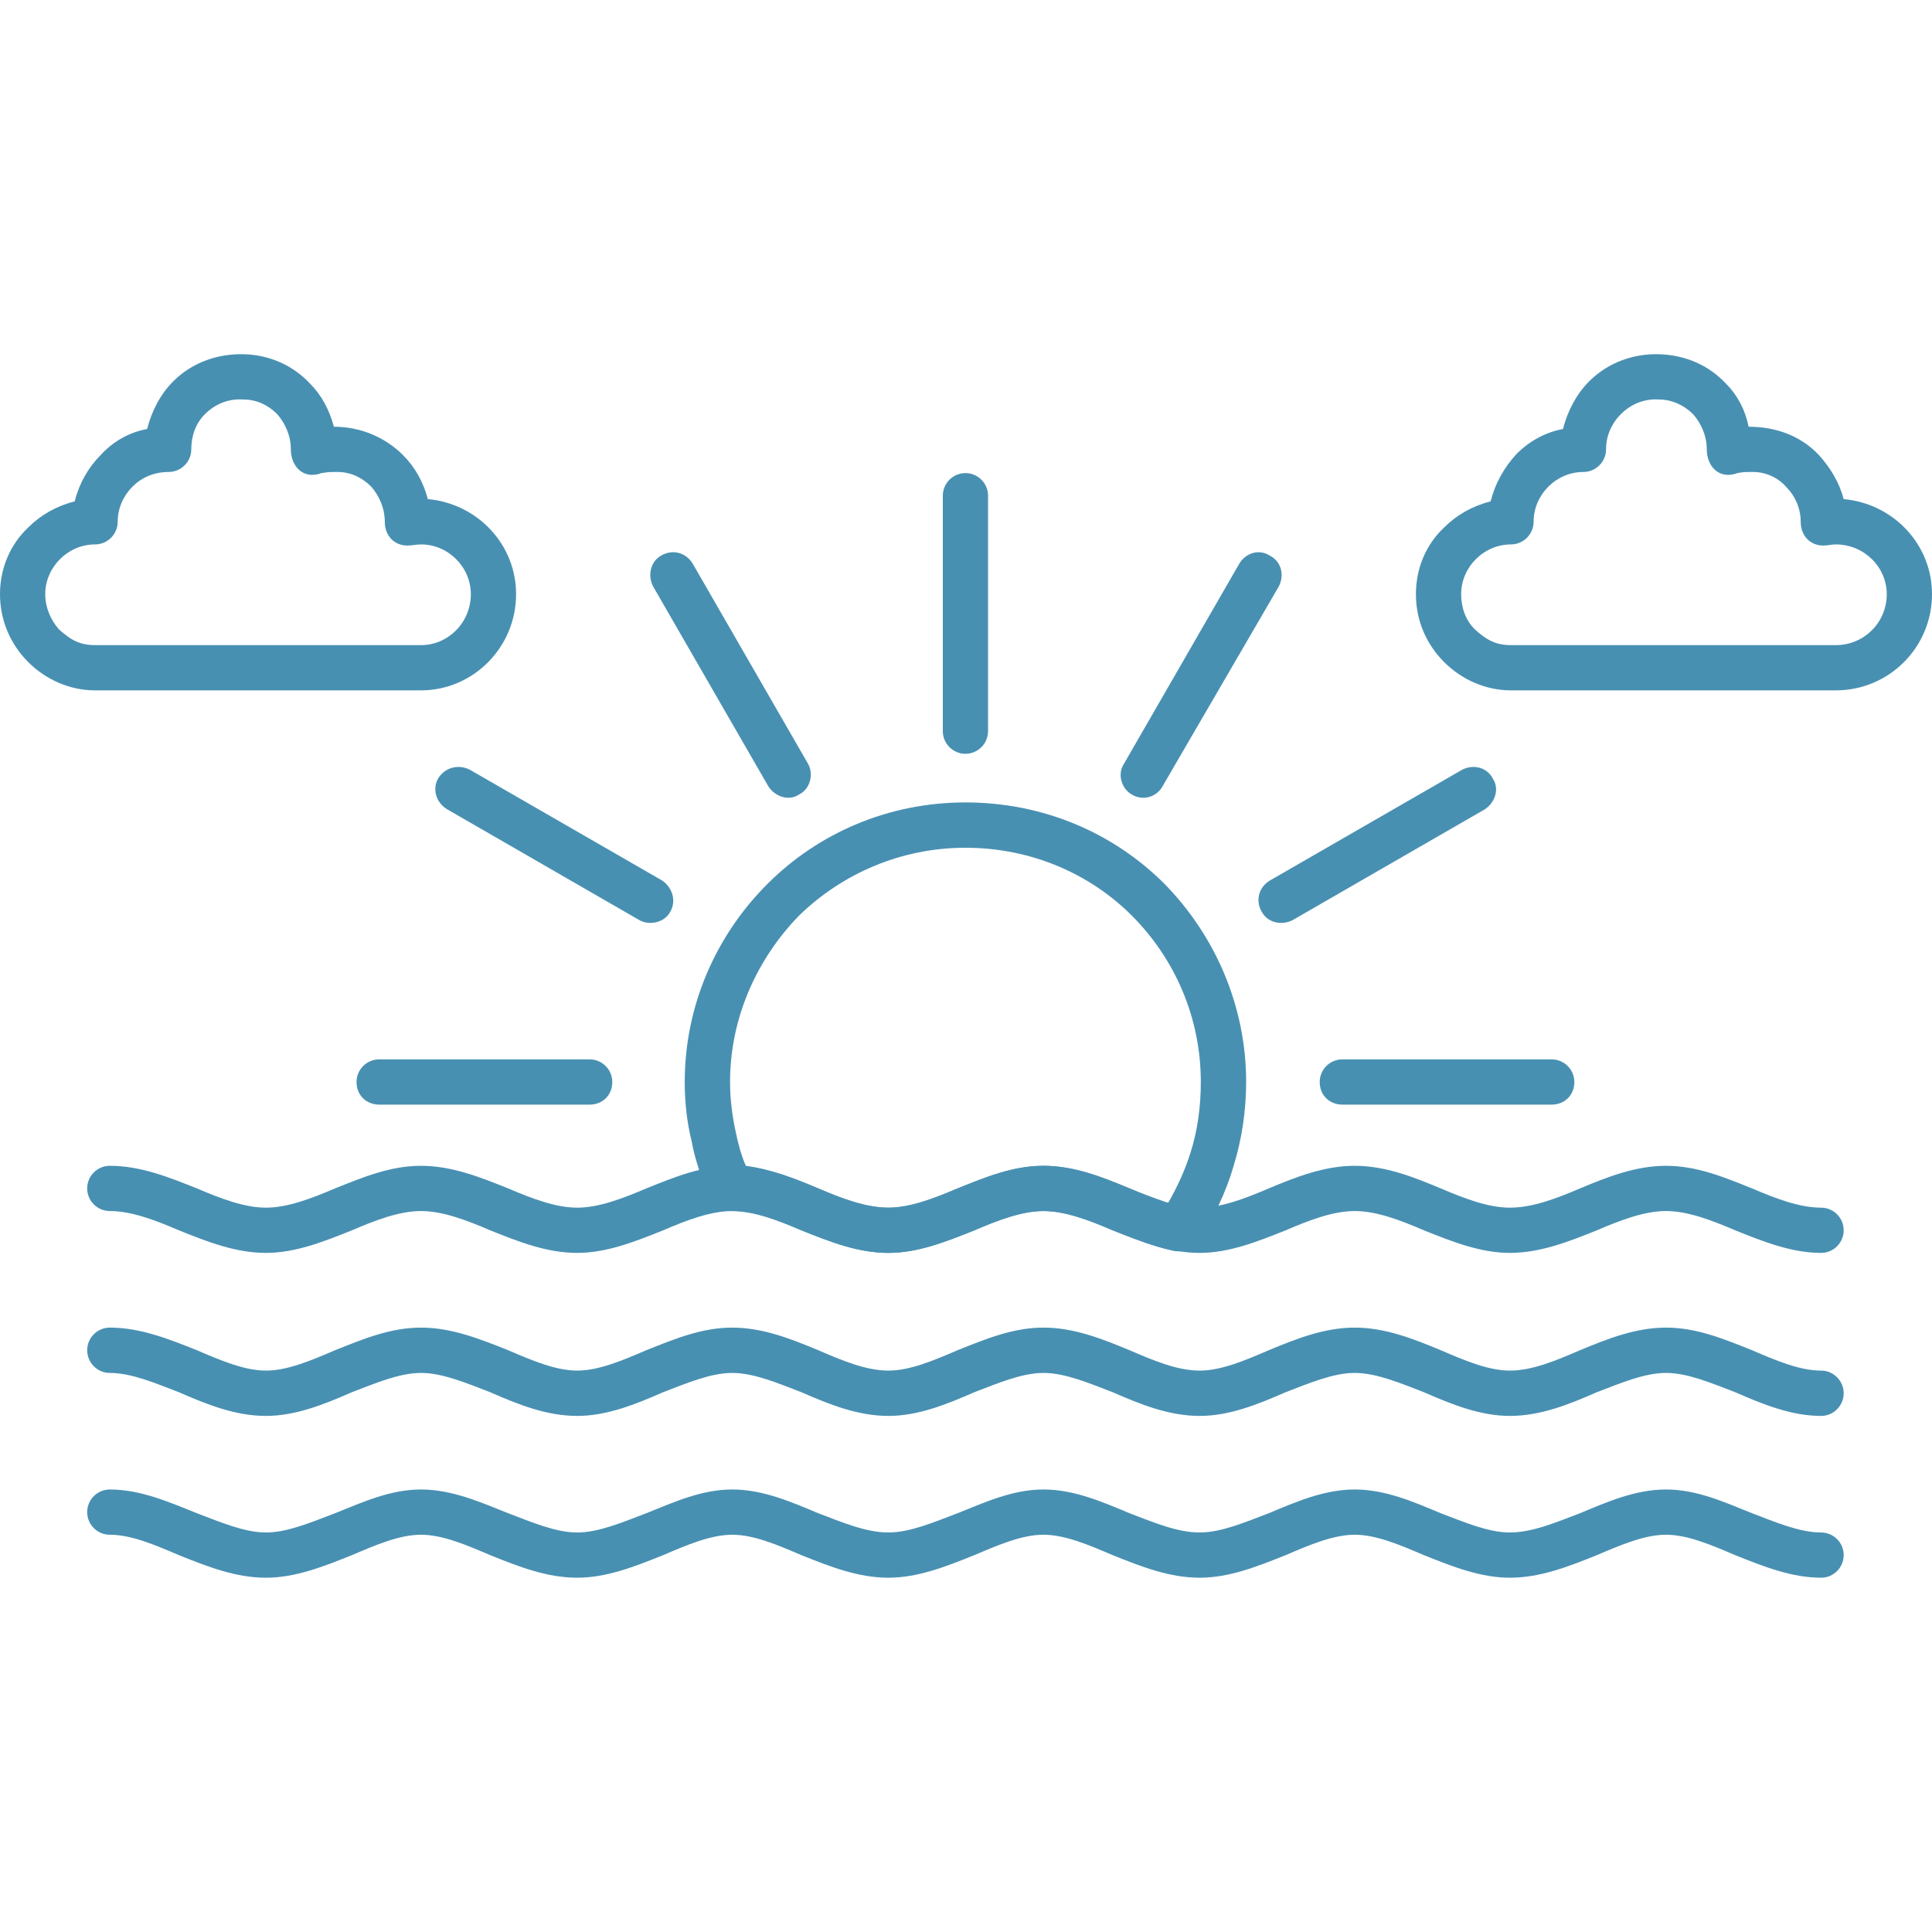 <svg width="24" height="24" viewBox="0 0 24 24" fill="none" xmlns="http://www.w3.org/2000/svg">
<g clip-path="url(#clip0_453_1601)">
<path d="M1.364 14.482C1.209 14.482 1.083 14.608 1.083 14.763C1.083 14.917 1.209 15.044 1.364 15.044C1.631 15.044 1.926 15.156 2.221 15.283C2.573 15.424 2.924 15.564 3.304 15.564C3.67 15.564 4.021 15.424 4.373 15.283C4.668 15.156 4.963 15.044 5.23 15.044C5.497 15.044 5.793 15.156 6.088 15.283C6.439 15.424 6.791 15.564 7.17 15.564C7.536 15.564 7.888 15.424 8.239 15.283C8.534 15.156 8.83 15.044 9.097 15.044C9.364 15.044 9.659 15.156 9.954 15.283C10.306 15.424 10.657 15.564 11.037 15.564C11.402 15.564 11.754 15.424 12.105 15.283C12.401 15.156 12.696 15.044 12.963 15.044C13.23 15.044 13.525 15.156 13.821 15.283C14.172 15.424 14.524 15.564 14.903 15.564C15.269 15.564 15.62 15.424 15.972 15.283C16.267 15.156 16.562 15.044 16.829 15.044C17.097 15.044 17.392 15.156 17.687 15.283C18.039 15.424 18.39 15.564 18.756 15.564C19.135 15.564 19.487 15.424 19.838 15.283C20.134 15.156 20.429 15.044 20.696 15.044C20.963 15.044 21.258 15.156 21.554 15.283C21.905 15.424 22.257 15.564 22.622 15.564C22.777 15.564 22.903 15.438 22.903 15.283C22.903 15.128 22.777 15.002 22.622 15.002C22.355 15.002 22.06 14.889 21.765 14.763C21.413 14.622 21.076 14.482 20.696 14.482C20.316 14.482 19.965 14.622 19.627 14.763C19.332 14.889 19.037 15.002 18.756 15.002C18.489 15.002 18.193 14.889 17.898 14.763C17.561 14.622 17.209 14.482 16.829 14.482C16.45 14.482 16.098 14.622 15.761 14.763C15.466 14.889 15.171 15.002 14.903 15.002C14.622 15.002 14.327 14.889 14.032 14.763C13.694 14.622 13.343 14.482 12.963 14.482C12.584 14.482 12.246 14.622 11.895 14.763C11.599 14.889 11.304 15.002 11.037 15.002C10.756 15.002 10.46 14.889 10.165 14.763C9.828 14.622 9.476 14.482 9.097 14.482C8.717 14.482 8.38 14.622 8.028 14.763C7.733 14.889 7.438 15.002 7.17 15.002C6.903 15.002 6.608 14.889 6.313 14.763C5.961 14.622 5.61 14.482 5.23 14.482C4.851 14.482 4.513 14.622 4.162 14.763C3.866 14.889 3.571 15.002 3.304 15.002C3.037 15.002 2.742 14.889 2.446 14.763C2.095 14.622 1.743 14.482 1.364 14.482Z" fill="#4890B2"/>
<path d="M11.993 9.968C12.963 9.968 13.835 10.348 14.467 10.981C15.086 11.613 15.48 12.485 15.48 13.441C15.48 13.807 15.424 14.158 15.325 14.482C15.227 14.819 15.072 15.142 14.875 15.424C14.805 15.522 14.678 15.564 14.566 15.536C14.313 15.48 14.074 15.381 13.821 15.283C13.525 15.156 13.23 15.044 12.963 15.044C12.696 15.044 12.401 15.156 12.105 15.283C11.754 15.424 11.402 15.564 11.037 15.564C10.657 15.564 10.306 15.424 9.954 15.283C9.659 15.156 9.364 15.044 9.097 15.044C9.097 15.044 9.083 15.044 9.069 15.044C8.956 15.044 8.844 14.96 8.801 14.847C8.717 14.636 8.633 14.411 8.591 14.172C8.534 13.947 8.506 13.694 8.506 13.441C8.506 12.485 8.9 11.613 9.533 10.981C10.165 10.348 11.037 9.968 11.993 9.968ZM14.06 11.374C13.54 10.854 12.808 10.531 11.993 10.531C11.192 10.531 10.46 10.854 9.926 11.374C9.406 11.909 9.069 12.64 9.069 13.441C9.069 13.666 9.097 13.863 9.139 14.06C9.167 14.2 9.209 14.355 9.265 14.482C9.575 14.524 9.87 14.636 10.165 14.763C10.46 14.889 10.756 15.002 11.037 15.002C11.304 15.002 11.599 14.889 11.895 14.763C12.246 14.622 12.584 14.482 12.963 14.482C13.343 14.482 13.694 14.622 14.032 14.763C14.2 14.833 14.355 14.889 14.51 14.945C14.622 14.749 14.721 14.538 14.791 14.313C14.875 14.046 14.917 13.751 14.917 13.441C14.917 12.64 14.594 11.909 14.06 11.374Z" fill="#4890B2"/>
<path d="M12.274 6.158C12.274 6.003 12.148 5.877 11.993 5.877C11.838 5.877 11.712 6.003 11.712 6.158V9.083C11.712 9.237 11.838 9.364 11.993 9.364C12.148 9.364 12.274 9.237 12.274 9.083V6.158Z" fill="#4890B2"/>
<path d="M15.887 7.283C15.958 7.142 15.916 6.974 15.775 6.903C15.649 6.819 15.48 6.861 15.395 7.002L13.961 9.49C13.877 9.617 13.933 9.8 14.06 9.87C14.2 9.954 14.369 9.898 14.439 9.772L15.887 7.283Z" fill="#4890B2"/>
<path d="M18.446 10.053C18.573 9.968 18.629 9.8 18.545 9.673C18.474 9.533 18.306 9.49 18.165 9.561L15.775 10.938C15.634 11.023 15.592 11.191 15.677 11.332C15.747 11.459 15.916 11.501 16.056 11.431L18.446 10.053Z" fill="#4890B2"/>
<path d="M19.276 13.722C19.431 13.722 19.557 13.61 19.557 13.441C19.557 13.286 19.431 13.16 19.276 13.16H16.675C16.52 13.16 16.394 13.286 16.394 13.441C16.394 13.61 16.52 13.722 16.675 13.722H19.276Z" fill="#4890B2"/>
<path d="M4.71 13.16C4.555 13.16 4.429 13.286 4.429 13.441C4.429 13.61 4.555 13.722 4.71 13.722H7.325C7.48 13.722 7.606 13.61 7.606 13.441C7.606 13.286 7.48 13.16 7.325 13.16H4.71Z" fill="#4890B2"/>
<path d="M5.835 9.561C5.694 9.49 5.525 9.533 5.441 9.673C5.371 9.8 5.413 9.968 5.554 10.053L7.944 11.431C8.07 11.501 8.253 11.459 8.323 11.332C8.408 11.191 8.351 11.023 8.225 10.938L5.835 9.561Z" fill="#4890B2"/>
<path d="M8.605 7.002C8.52 6.861 8.351 6.819 8.211 6.903C8.084 6.974 8.042 7.142 8.112 7.283L9.547 9.772C9.631 9.898 9.8 9.954 9.926 9.87C10.067 9.8 10.109 9.617 10.039 9.49L8.605 7.002Z" fill="#4890B2"/>
<path d="M1.364 16.492C1.209 16.492 1.083 16.619 1.083 16.773C1.083 16.928 1.209 17.055 1.364 17.055C1.631 17.055 1.926 17.181 2.221 17.294C2.573 17.448 2.924 17.589 3.304 17.589C3.67 17.589 4.021 17.448 4.373 17.294C4.668 17.181 4.963 17.055 5.23 17.055C5.497 17.055 5.793 17.181 6.088 17.294C6.439 17.448 6.791 17.589 7.17 17.589C7.536 17.589 7.888 17.448 8.239 17.294C8.534 17.181 8.83 17.055 9.097 17.055C9.364 17.055 9.659 17.181 9.954 17.294C10.306 17.448 10.657 17.589 11.037 17.589C11.402 17.589 11.754 17.448 12.105 17.294C12.401 17.181 12.696 17.055 12.963 17.055C13.23 17.055 13.525 17.181 13.821 17.294C14.172 17.448 14.524 17.589 14.903 17.589C15.269 17.589 15.62 17.448 15.972 17.294C16.267 17.181 16.562 17.055 16.829 17.055C17.097 17.055 17.392 17.181 17.687 17.294C18.039 17.448 18.39 17.589 18.756 17.589C19.135 17.589 19.487 17.448 19.838 17.294C20.134 17.181 20.429 17.055 20.696 17.055C20.963 17.055 21.258 17.181 21.554 17.294C21.905 17.448 22.257 17.589 22.622 17.589C22.777 17.589 22.903 17.462 22.903 17.308C22.903 17.153 22.777 17.026 22.622 17.026C22.355 17.026 22.06 16.9 21.765 16.773C21.413 16.633 21.076 16.492 20.696 16.492C20.316 16.492 19.965 16.633 19.627 16.773C19.332 16.9 19.037 17.026 18.756 17.026C18.489 17.026 18.193 16.9 17.898 16.773C17.561 16.633 17.209 16.492 16.829 16.492C16.45 16.492 16.098 16.633 15.761 16.773C15.466 16.9 15.171 17.026 14.903 17.026C14.622 17.026 14.327 16.9 14.032 16.773C13.694 16.633 13.343 16.492 12.963 16.492C12.584 16.492 12.246 16.633 11.895 16.773C11.599 16.9 11.304 17.026 11.037 17.026C10.756 17.026 10.46 16.9 10.165 16.773C9.828 16.633 9.476 16.492 9.097 16.492C8.717 16.492 8.38 16.633 8.028 16.773C7.733 16.9 7.438 17.026 7.17 17.026C6.903 17.026 6.608 16.9 6.313 16.773C5.961 16.633 5.61 16.492 5.23 16.492C4.851 16.492 4.513 16.633 4.162 16.773C3.866 16.9 3.571 17.026 3.304 17.026C3.037 17.026 2.742 16.9 2.446 16.773C2.095 16.633 1.743 16.492 1.364 16.492Z" fill="#4890B2"/>
<path d="M1.364 18.503C1.209 18.503 1.083 18.629 1.083 18.784C1.083 18.939 1.209 19.065 1.364 19.065C1.631 19.065 1.926 19.192 2.221 19.318C2.573 19.459 2.924 19.599 3.304 19.599C3.67 19.599 4.021 19.459 4.373 19.318C4.668 19.192 4.963 19.065 5.23 19.065C5.497 19.065 5.793 19.192 6.088 19.318C6.439 19.459 6.791 19.599 7.17 19.599C7.536 19.599 7.888 19.459 8.239 19.318C8.534 19.192 8.83 19.065 9.097 19.065C9.364 19.065 9.659 19.192 9.954 19.318C10.306 19.459 10.657 19.599 11.037 19.599C11.402 19.599 11.754 19.459 12.105 19.318C12.401 19.192 12.696 19.065 12.963 19.065C13.23 19.065 13.525 19.192 13.821 19.318C14.172 19.459 14.524 19.599 14.903 19.599C15.269 19.599 15.62 19.459 15.972 19.318C16.267 19.192 16.562 19.065 16.829 19.065C17.097 19.065 17.392 19.192 17.687 19.318C18.039 19.459 18.39 19.599 18.756 19.599C19.135 19.599 19.487 19.459 19.838 19.318C20.134 19.192 20.429 19.065 20.696 19.065C20.963 19.065 21.258 19.192 21.554 19.318C21.905 19.459 22.257 19.599 22.622 19.599C22.777 19.599 22.903 19.473 22.903 19.318C22.903 19.163 22.777 19.037 22.622 19.037C22.355 19.037 22.06 18.91 21.765 18.798C21.413 18.657 21.076 18.503 20.696 18.503C20.316 18.503 19.965 18.657 19.627 18.798C19.332 18.91 19.037 19.037 18.756 19.037C18.489 19.037 18.193 18.91 17.898 18.798C17.561 18.657 17.209 18.503 16.829 18.503C16.45 18.503 16.098 18.657 15.761 18.798C15.466 18.91 15.171 19.037 14.903 19.037C14.622 19.037 14.327 18.91 14.032 18.798C13.694 18.657 13.343 18.503 12.963 18.503C12.584 18.503 12.246 18.657 11.895 18.798C11.599 18.91 11.304 19.037 11.037 19.037C10.756 19.037 10.46 18.91 10.165 18.798C9.828 18.657 9.476 18.503 9.097 18.503C8.717 18.503 8.38 18.657 8.028 18.798C7.733 18.91 7.438 19.037 7.17 19.037C6.903 19.037 6.608 18.91 6.313 18.798C5.961 18.657 5.61 18.503 5.23 18.503C4.851 18.503 4.513 18.657 4.162 18.798C3.866 18.91 3.571 19.037 3.304 19.037C3.037 19.037 2.742 18.91 2.446 18.798C2.095 18.657 1.743 18.503 1.364 18.503Z" fill="#4890B2"/>
<path d="M1.181 8.576C0.858 8.576 0.562 8.436 0.351 8.225C0.127 8 0 7.705 0 7.381C0 7.058 0.127 6.763 0.351 6.552C0.506 6.397 0.703 6.285 0.928 6.228C0.984 6.004 1.097 5.807 1.251 5.652C1.406 5.483 1.603 5.371 1.828 5.329C1.884 5.104 1.996 4.893 2.151 4.738C2.39 4.499 2.714 4.387 3.051 4.401C3.36 4.415 3.641 4.541 3.852 4.766C3.993 4.907 4.091 5.09 4.148 5.301C4.471 5.301 4.78 5.427 5.005 5.652C5.16 5.807 5.258 5.989 5.315 6.2C5.933 6.257 6.411 6.763 6.411 7.381C6.411 8.042 5.877 8.576 5.23 8.576H1.181ZM1.181 8.014H5.23C5.568 8.014 5.849 7.733 5.849 7.381C5.849 7.044 5.568 6.763 5.23 6.763C5.174 6.763 5.118 6.777 5.062 6.777C4.893 6.777 4.78 6.65 4.78 6.482C4.78 6.313 4.71 6.158 4.612 6.046C4.499 5.933 4.359 5.863 4.19 5.863C4.105 5.863 4.077 5.863 3.993 5.877C3.768 5.961 3.613 5.793 3.613 5.582C3.613 5.413 3.543 5.258 3.445 5.146C3.332 5.033 3.192 4.963 3.023 4.963C2.84 4.949 2.671 5.019 2.545 5.146C2.432 5.258 2.376 5.413 2.376 5.582C2.376 5.736 2.25 5.863 2.095 5.863C1.912 5.863 1.757 5.933 1.645 6.046C1.533 6.158 1.462 6.313 1.462 6.482C1.462 6.636 1.336 6.763 1.181 6.763C1.012 6.763 0.858 6.833 0.745 6.946C0.633 7.058 0.562 7.213 0.562 7.381C0.562 7.55 0.633 7.705 0.731 7.817C0.872 7.944 0.984 8.014 1.181 8.014Z" fill="#4890B2"/>
<path d="M18.77 8.576C18.446 8.576 18.151 8.436 17.94 8.225C17.715 8 17.589 7.705 17.589 7.381C17.589 7.058 17.715 6.763 17.94 6.552C18.095 6.397 18.292 6.285 18.517 6.228C18.573 6.004 18.685 5.807 18.84 5.638C18.995 5.483 19.192 5.371 19.416 5.329C19.473 5.104 19.585 4.893 19.74 4.738C19.979 4.499 20.302 4.387 20.626 4.401C20.949 4.415 21.23 4.541 21.441 4.766C21.582 4.907 21.68 5.09 21.722 5.301C22.06 5.301 22.369 5.413 22.594 5.652C22.735 5.807 22.847 5.989 22.903 6.2C23.522 6.257 24 6.763 24 7.381C24 8.042 23.466 8.576 22.805 8.576H18.77ZM18.77 8.014H22.805C23.156 8.014 23.438 7.733 23.438 7.381C23.438 7.044 23.156 6.763 22.805 6.763C22.749 6.763 22.706 6.777 22.65 6.777C22.482 6.777 22.369 6.65 22.369 6.482C22.369 6.313 22.299 6.158 22.186 6.046C22.088 5.933 21.933 5.863 21.779 5.863C21.694 5.863 21.652 5.863 21.582 5.877C21.357 5.961 21.202 5.793 21.202 5.582C21.202 5.413 21.132 5.258 21.033 5.146C20.921 5.033 20.766 4.963 20.612 4.963C20.429 4.949 20.26 5.019 20.134 5.146C20.021 5.258 19.951 5.413 19.951 5.582C19.951 5.736 19.824 5.863 19.67 5.863C19.501 5.863 19.346 5.933 19.234 6.046C19.121 6.158 19.051 6.313 19.051 6.482C19.051 6.636 18.924 6.763 18.77 6.763C18.601 6.763 18.446 6.833 18.334 6.946C18.221 7.058 18.151 7.213 18.151 7.381C18.151 7.55 18.207 7.705 18.32 7.817C18.46 7.944 18.573 8.014 18.77 8.014Z" fill="#4890B2"/>
</g>
<defs>
<clipPath id="clip0_453_1601">
<rect width="24" height="24" fill="white"/>
</clipPath>
</defs>
</svg>

